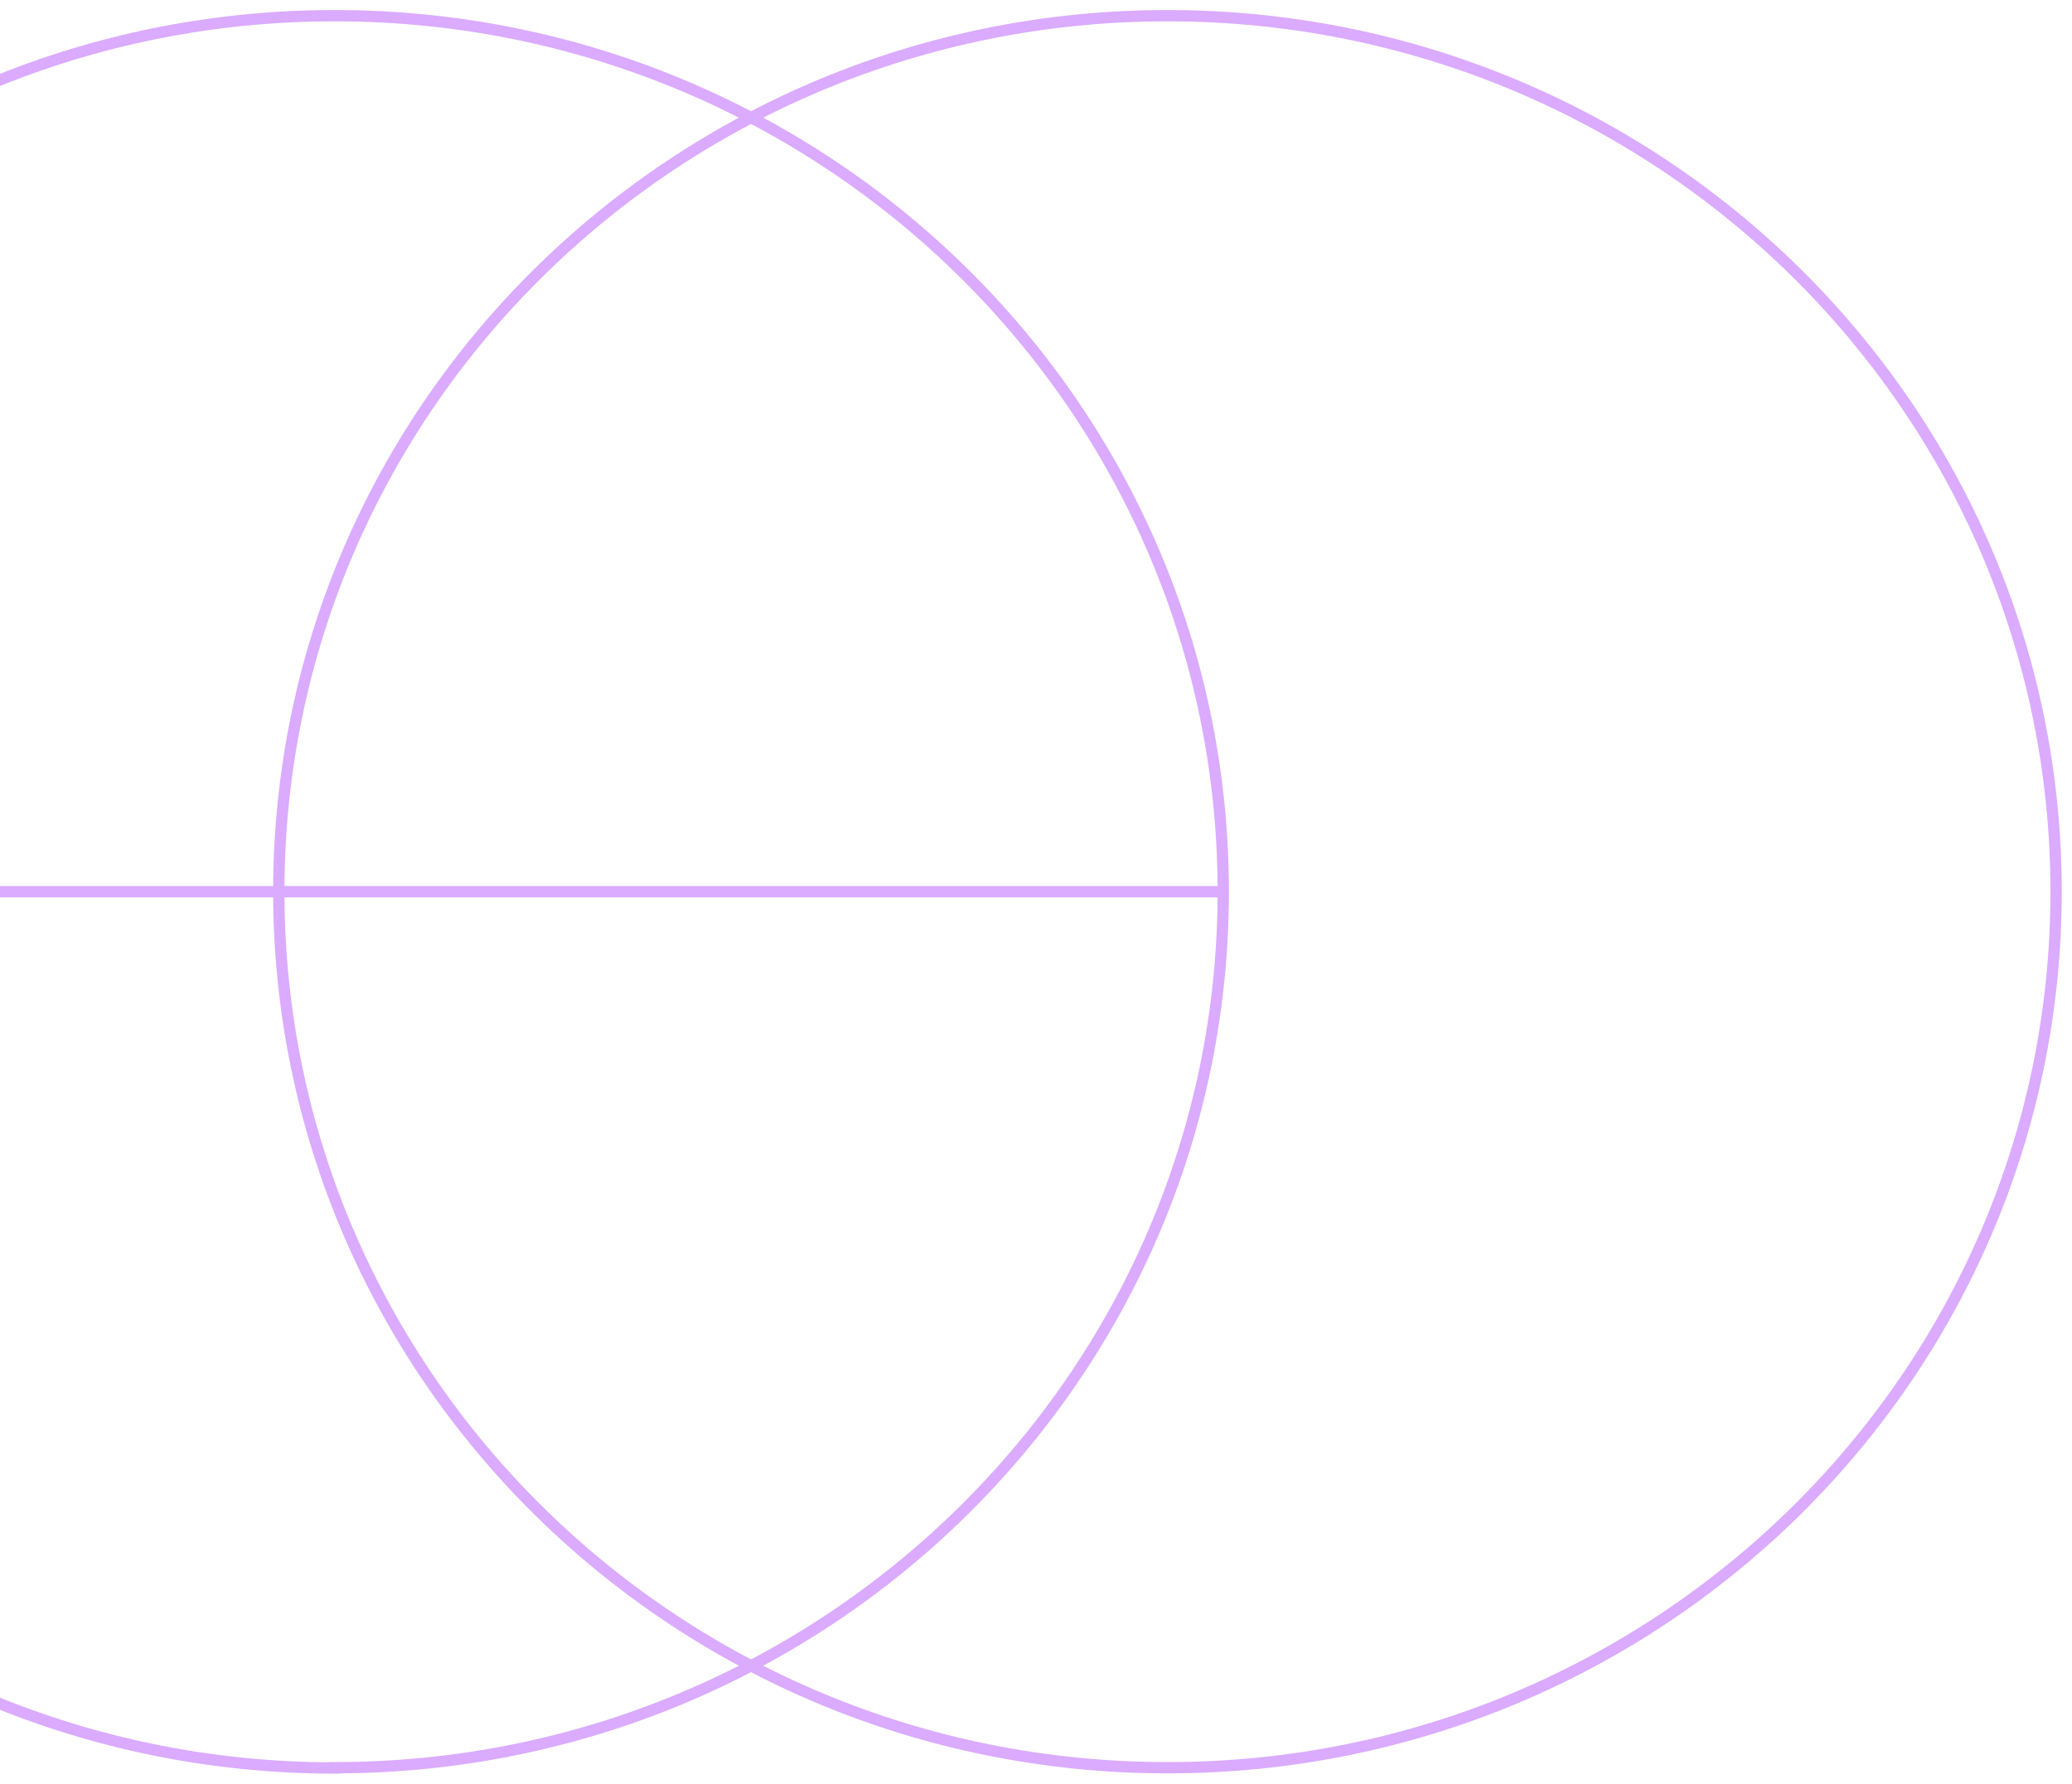 <svg width="367" height="316" viewBox="0 0 367 316" fill="none" xmlns="http://www.w3.org/2000/svg">
<g clip-path="url(#clip0_1273_9842)">
<g opacity="0.4">
<path d="M59.265 313.178C146.199 313.178 216.667 243.707 216.667 157.977C216.667 72.248 146.199 2.777 59.265 2.777C-27.668 2.777 -98.137 72.292 -98.137 158.022C-98.137 243.752 -27.668 313.223 59.265 313.223V313.178Z" stroke="#A22CFF" stroke-width="2" stroke-miterlimit="10"/>
<path d="M206.781 313.178C293.714 313.178 364.183 243.707 364.183 157.977C364.183 72.248 293.714 2.777 206.781 2.777C119.847 2.777 49.379 72.248 49.379 157.977C49.379 243.707 119.847 313.178 206.781 313.178Z" stroke="#A22CFF" stroke-width="2" stroke-miterlimit="10"/>
<path d="M-98.762 157.978H217.295" stroke="#A22CFF" stroke-width="2" stroke-miterlimit="10"/>
</g>
</g>
<defs>
<clipPath id="clip0_1273_9842">
<rect width="367" height="316" fill="white"/>
</clipPath>
</defs>
</svg>
